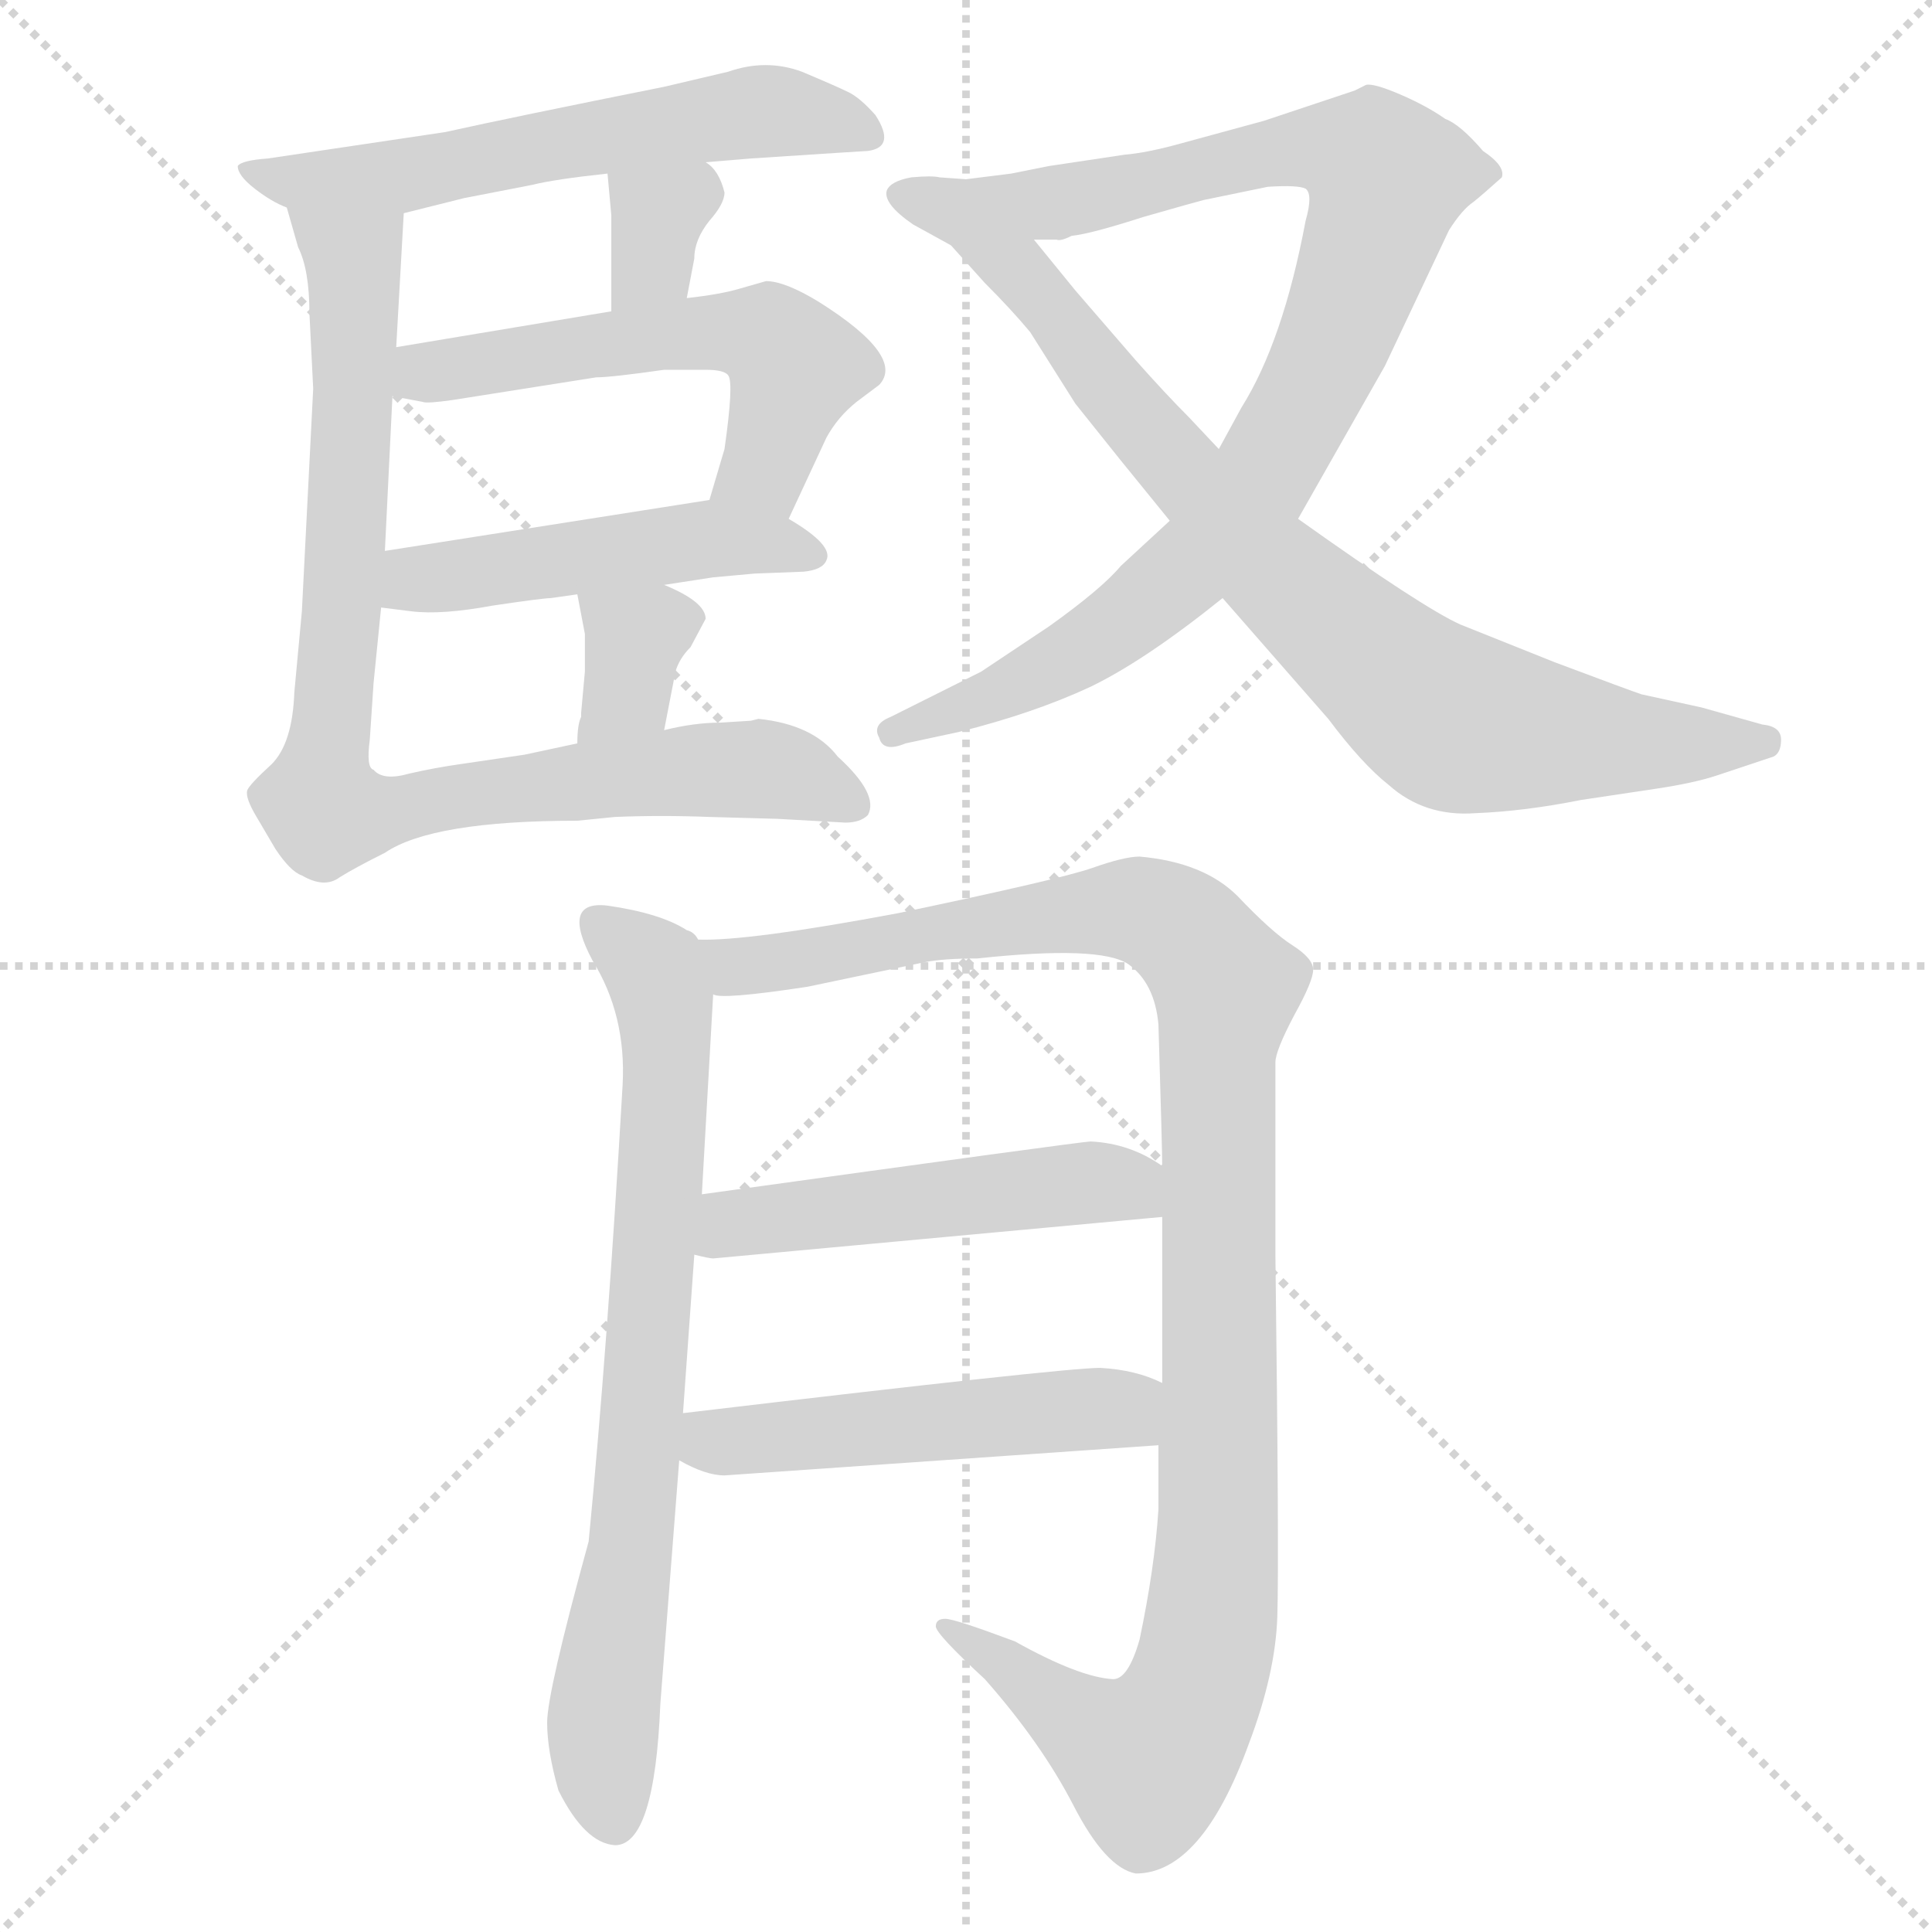 <svg xmlns="http://www.w3.org/2000/svg" version="1.1" viewBox="0 0 1024 1024">
  <g stroke="lightgray" stroke-dasharray="1,1" stroke-width="1" transform="scale(4, 4)">
    <line x1="0" y1="0" x2="256" y2="256" />
    <line x1="256" y1="0" x2="0" y2="256" />
    <line x1="128" y1="0" x2="128" y2="256" />
    <line x1="0" y1="128" x2="256" y2="128" />
  </g>
  <g transform="scale(1.0, -1.0) translate(0.0, -812.00)">
    <style type="text/css">
      
        @keyframes keyframes0 {
          from {
            stroke: blue;
            stroke-dashoffset: 587;
            stroke-width: 128;
          }
          66% {
            animation-timing-function: step-end;
            stroke: blue;
            stroke-dashoffset: 0;
            stroke-width: 128;
          }
          to {
            stroke: black;
            stroke-width: 1024;
          }
        }
        #make-me-a-hanzi-animation-0 {
          animation: keyframes0 0.728s both;
          animation-delay: 0s;
          animation-timing-function: linear;
        }
      
        @keyframes keyframes1 {
          from {
            stroke: blue;
            stroke-dashoffset: 333;
            stroke-width: 128;
          }
          52% {
            animation-timing-function: step-end;
            stroke: blue;
            stroke-dashoffset: 0;
            stroke-width: 128;
          }
          to {
            stroke: black;
            stroke-width: 1024;
          }
        }
        #make-me-a-hanzi-animation-1 {
          animation: keyframes1 0.521s both;
          animation-delay: 0.728s;
          animation-timing-function: linear;
        }
      
        @keyframes keyframes2 {
          from {
            stroke: blue;
            stroke-dashoffset: 553;
            stroke-width: 128;
          }
          64% {
            animation-timing-function: step-end;
            stroke: blue;
            stroke-dashoffset: 0;
            stroke-width: 128;
          }
          to {
            stroke: black;
            stroke-width: 1024;
          }
        }
        #make-me-a-hanzi-animation-2 {
          animation: keyframes2 0.7s both;
          animation-delay: 1.249s;
          animation-timing-function: linear;
        }
      
        @keyframes keyframes3 {
          from {
            stroke: blue;
            stroke-dashoffset: 483;
            stroke-width: 128;
          }
          61% {
            animation-timing-function: step-end;
            stroke: blue;
            stroke-dashoffset: 0;
            stroke-width: 128;
          }
          to {
            stroke: black;
            stroke-width: 1024;
          }
        }
        #make-me-a-hanzi-animation-3 {
          animation: keyframes3 0.643s both;
          animation-delay: 1.949s;
          animation-timing-function: linear;
        }
      
        @keyframes keyframes4 {
          from {
            stroke: blue;
            stroke-dashoffset: 341;
            stroke-width: 128;
          }
          53% {
            animation-timing-function: step-end;
            stroke: blue;
            stroke-dashoffset: 0;
            stroke-width: 128;
          }
          to {
            stroke: black;
            stroke-width: 1024;
          }
        }
        #make-me-a-hanzi-animation-4 {
          animation: keyframes4 0.528s both;
          animation-delay: 2.592s;
          animation-timing-function: linear;
        }
      
        @keyframes keyframes5 {
          from {
            stroke: blue;
            stroke-dashoffset: 870;
            stroke-width: 128;
          }
          74% {
            animation-timing-function: step-end;
            stroke: blue;
            stroke-dashoffset: 0;
            stroke-width: 128;
          }
          to {
            stroke: black;
            stroke-width: 1024;
          }
        }
        #make-me-a-hanzi-animation-5 {
          animation: keyframes5 0.958s both;
          animation-delay: 3.119s;
          animation-timing-function: linear;
        }
      
        @keyframes keyframes6 {
          from {
            stroke: blue;
            stroke-dashoffset: 936;
            stroke-width: 128;
          }
          75% {
            animation-timing-function: step-end;
            stroke: blue;
            stroke-dashoffset: 0;
            stroke-width: 128;
          }
          to {
            stroke: black;
            stroke-width: 1024;
          }
        }
        #make-me-a-hanzi-animation-6 {
          animation: keyframes6 1.012s both;
          animation-delay: 4.077s;
          animation-timing-function: linear;
        }
      
        @keyframes keyframes7 {
          from {
            stroke: blue;
            stroke-dashoffset: 784;
            stroke-width: 128;
          }
          72% {
            animation-timing-function: step-end;
            stroke: blue;
            stroke-dashoffset: 0;
            stroke-width: 128;
          }
          to {
            stroke: black;
            stroke-width: 1024;
          }
        }
        #make-me-a-hanzi-animation-7 {
          animation: keyframes7 0.888s both;
          animation-delay: 5.089s;
          animation-timing-function: linear;
        }
      
        @keyframes keyframes8 {
          from {
            stroke: blue;
            stroke-dashoffset: 740;
            stroke-width: 128;
          }
          71% {
            animation-timing-function: step-end;
            stroke: blue;
            stroke-dashoffset: 0;
            stroke-width: 128;
          }
          to {
            stroke: black;
            stroke-width: 1024;
          }
        }
        #make-me-a-hanzi-animation-8 {
          animation: keyframes8 0.852s both;
          animation-delay: 5.977s;
          animation-timing-function: linear;
        }
      
        @keyframes keyframes9 {
          from {
            stroke: blue;
            stroke-dashoffset: 1101;
            stroke-width: 128;
          }
          78% {
            animation-timing-function: step-end;
            stroke: blue;
            stroke-dashoffset: 0;
            stroke-width: 128;
          }
          to {
            stroke: black;
            stroke-width: 1024;
          }
        }
        #make-me-a-hanzi-animation-9 {
          animation: keyframes9 1.146s both;
          animation-delay: 6.829s;
          animation-timing-function: linear;
        }
      
        @keyframes keyframes10 {
          from {
            stroke: blue;
            stroke-dashoffset: 500;
            stroke-width: 128;
          }
          62% {
            animation-timing-function: step-end;
            stroke: blue;
            stroke-dashoffset: 0;
            stroke-width: 128;
          }
          to {
            stroke: black;
            stroke-width: 1024;
          }
        }
        #make-me-a-hanzi-animation-10 {
          animation: keyframes10 0.657s both;
          animation-delay: 7.975s;
          animation-timing-function: linear;
        }
      
        @keyframes keyframes11 {
          from {
            stroke: blue;
            stroke-dashoffset: 501;
            stroke-width: 128;
          }
          62% {
            animation-timing-function: step-end;
            stroke: blue;
            stroke-dashoffset: 0;
            stroke-width: 128;
          }
          to {
            stroke: black;
            stroke-width: 1024;
          }
        }
        #make-me-a-hanzi-animation-11 {
          animation: keyframes11 0.658s both;
          animation-delay: 8.632s;
          animation-timing-function: linear;
        }
      
    </style>
    
      <path d="M 374 726 L 398 728 Q 459 732 460 732 Q 475 734 464 751 Q 456 760 450 763 Q 444 766 425 774 Q 406 781 386 774 L 352 766 Q 272 750 236 742 L 142 728 Q 128 727 126 724 Q 126 719 135 712 Q 144 705 152 702 C 177 690 185 692 214 699 L 246 707 L 282 714 Q 294 717 322 720 L 374 726 Z" fill="lightgray" />
    
      <path d="M 364 654 L 368 675 Q 368 685 376 695 Q 384 704 384 710 Q 381 722 374 726 C 350 744 319 750 322 720 L 324 698 L 324 647 C 324 617 358 625 364 654 Z" fill="lightgray" />
    
      <path d="M 418 537 L 438 580 Q 444 591 454 599 L 466 608 Q 480 623 434 652 Q 416 663 406 663 L 392 659 Q 382 656 364 654 L 324 647 L 210 628 C 180 623 179 608 208 602 L 224 599 Q 226 598 240 600 L 316 612 Q 324 612 352 616 L 374 616 Q 384 616 386 613 Q 389 609 384 574 L 376 547 C 367 518 405 510 418 537 Z" fill="lightgray" />
    
      <path d="M 352 502 L 378 506 L 400 508 L 426 509 Q 436 510 438 515 Q 442 523 418 537 C 397 550 397 550 376 547 L 204 520 C 174 515 172 494 202 490 L 218 488 Q 234 486 261 491 Q 288 495 292 495 L 306 497 L 352 502 Z" fill="lightgray" />
    
      <path d="M 352 425 L 358 456 Q 360 463 366 469 L 374 484 Q 374 493 352 502 C 324 514 301 524 306 497 L 310 476 L 310 456 L 308 434 L 308 432 Q 306 428 306 418 C 305 388 346 396 352 425 Z" fill="lightgray" />
    
      <path d="M 152 702 L 158 681 Q 164 669 164 646 L 166 606 L 160 488 L 156 445 Q 155 418 144 407 Q 132 396 131 393 Q 130 389 136 379 L 146 362 Q 154 350 160 348 Q 172 341 180 347 Q 188 352 204 360 Q 229 377 306 377 L 326 379 Q 350 380 376 379 L 412 378 L 448 376 Q 456 376 460 380 Q 466 391 444 411 Q 431 428 402 431 L 398 430 L 382 429 Q 368 429 352 425 L 306 418 L 278 412 L 244 407 Q 230 405 217 402 Q 203 398 198 404 Q 194 405 196 420 L 198 450 L 202 490 L 204 520 L 208 602 L 210 628 L 214 699 C 216 729 144 731 152 702 Z" fill="lightgray" />
    
      <path d="M 718 764 L 670 748 L 626 736 Q 608 731 596 730 L 556 724 Q 546 722 536 720 L 512 717 L 498 718 Q 494 719 483 718 Q 472 716 470 711 Q 468 704 484 693 L 504 682 C 506 681 518 682 548 685 L 560 685 Q 562 684 568 687 Q 578 688 606 697 Q 634 705 638 706 L 672 713 Q 688 714 692 712 Q 696 709 692 695 Q 680 631 658 596 L 646 574 L 620 536 L 594 512 Q 584 500 556 480 L 520 456 L 472 432 Q 462 428 466 421 Q 468 413 480 418 L 508 424 Q 548 434 578 448 Q 607 462 648 495 L 688 537 L 734 618 L 768 690 Q 775 701 781 705 Q 786 709 796 718 Q 798 724 786 732 Q 774 746 766 749 Q 756 756 742 762 Q 728 768 724 767 L 718 764 Z" fill="lightgray" />
    
      <path d="M 504 682 L 522 662 Q 536 648 546 636 L 570 598 Q 574 593 594 568 L 620 536 L 648 495 L 704 431 Q 722 407 736 396 Q 755 379 782 381 Q 808 382 838 388 L 878 394 Q 898 397 910 401 L 940 411 Q 944 413 944 420 Q 944 427 934 428 L 902 437 L 870 444 Q 864 446 824 461 L 774 481 Q 754 490 688 537 L 646 574 L 630 591 Q 618 603 602 621 L 570 658 L 548 685 C 529 708 484 704 504 682 Z" fill="lightgray" />
    
      <path d="M 370 314 Q 368 318 364 319 Q 350 328 322 332 Q 297 335 314 303 Q 332 274 330 237 Q 322 98 312 -5 Q 290 -85 290 -101 Q 290 -116 296 -137 Q 310 -165 326 -166 Q 347 -166 350 -91 L 360 38 L 362 63 L 368 147 L 372 179 L 378 285 C 379 308 379 308 370 314 Z" fill="lightgray" />
    
      <path d="M 676 228 L 676 249 Q 676 255 686 274 Q 696 292 696 298 Q 696 304 685 311 Q 674 318 656 337 Q 638 355 604 358 Q 596 358 579 352 Q 562 346 476 328 Q 396 313 370 314 C 340 312 348 284 378 285 Q 382 282 428 289 L 490 302 Q 500 304 518 304 Q 583 311 598 301 Q 612 291 614 269 Q 616 203 616 194 L 616 167 L 616 124 L 616 79 L 614 46 L 614 12 Q 612 -19 604 -57 Q 598 -78 590 -78 Q 572 -77 538 -58 Q 506 -46 501 -46 Q 496 -46 496 -50 Q 496 -54 522 -78 Q 552 -112 569 -145 Q 586 -178 602 -181 Q 637 -181 662 -112 Q 676 -75 677 -45 Q 678 -14 676 146 L 676 193 L 676 228 Z" fill="lightgray" />
    
      <path d="M 368 147 Q 376 145 378 145 L 616 167 C 646 170 641 178 616 194 Q 599 206 578 207 Q 574 207 372 179 C 342 175 339 153 368 147 Z" fill="lightgray" />
    
      <path d="M 360 38 Q 374 30 384 30 L 614 46 C 644 48 644 67 616 79 Q 602 86 583 87 Q 564 87 362 63 C 332 59 333 52 360 38 Z" fill="lightgray" />
    
    
      <clipPath id="make-me-a-hanzi-clip-0">
        <path d="M 374 726 L 398 728 Q 459 732 460 732 Q 475 734 464 751 Q 456 760 450 763 Q 444 766 425 774 Q 406 781 386 774 L 352 766 Q 272 750 236 742 L 142 728 Q 128 727 126 724 Q 126 719 135 712 Q 144 705 152 702 C 177 690 185 692 214 699 L 246 707 L 282 714 Q 294 717 322 720 L 374 726 Z" />
      </clipPath>
      <path clip-path="url(#make-me-a-hanzi-clip-0)" d="M 132 719 L 215 719 L 398 753 L 459 742" fill="none" id="make-me-a-hanzi-animation-0" stroke-dasharray="459 918" stroke-linecap="round" />
    
      <clipPath id="make-me-a-hanzi-clip-1">
        <path d="M 364 654 L 368 675 Q 368 685 376 695 Q 384 704 384 710 Q 381 722 374 726 C 350 744 319 750 322 720 L 324 698 L 324 647 C 324 617 358 625 364 654 Z" />
      </clipPath>
      <path clip-path="url(#make-me-a-hanzi-clip-1)" d="M 369 715 L 349 698 L 346 673 L 330 653" fill="none" id="make-me-a-hanzi-animation-1" stroke-dasharray="205 410" stroke-linecap="round" />
    
      <clipPath id="make-me-a-hanzi-clip-2">
        <path d="M 418 537 L 438 580 Q 444 591 454 599 L 466 608 Q 480 623 434 652 Q 416 663 406 663 L 392 659 Q 382 656 364 654 L 324 647 L 210 628 C 180 623 179 608 208 602 L 224 599 Q 226 598 240 600 L 316 612 Q 324 612 352 616 L 374 616 Q 384 616 386 613 Q 389 609 384 574 L 376 547 C 367 518 405 510 418 537 Z" />
      </clipPath>
      <path clip-path="url(#make-me-a-hanzi-clip-2)" d="M 213 608 L 227 615 L 347 634 L 406 634 L 421 616 L 405 564 L 385 552" fill="none" id="make-me-a-hanzi-animation-2" stroke-dasharray="425 850" stroke-linecap="round" />
    
      <clipPath id="make-me-a-hanzi-clip-3">
        <path d="M 352 502 L 378 506 L 400 508 L 426 509 Q 436 510 438 515 Q 442 523 418 537 C 397 550 397 550 376 547 L 204 520 C 174 515 172 494 202 490 L 218 488 Q 234 486 261 491 Q 288 495 292 495 L 306 497 L 352 502 Z" />
      </clipPath>
      <path clip-path="url(#make-me-a-hanzi-clip-3)" d="M 207 497 L 220 505 L 379 527 L 429 517" fill="none" id="make-me-a-hanzi-animation-3" stroke-dasharray="355 710" stroke-linecap="round" />
    
      <clipPath id="make-me-a-hanzi-clip-4">
        <path d="M 352 425 L 358 456 Q 360 463 366 469 L 374 484 Q 374 493 352 502 C 324 514 301 524 306 497 L 310 476 L 310 456 L 308 434 L 308 432 Q 306 428 306 418 C 305 388 346 396 352 425 Z" />
      </clipPath>
      <path clip-path="url(#make-me-a-hanzi-clip-4)" d="M 314 493 L 336 471 L 332 446 L 313 424" fill="none" id="make-me-a-hanzi-animation-4" stroke-dasharray="213 426" stroke-linecap="round" />
    
      <clipPath id="make-me-a-hanzi-clip-5">
        <path d="M 152 702 L 158 681 Q 164 669 164 646 L 166 606 L 160 488 L 156 445 Q 155 418 144 407 Q 132 396 131 393 Q 130 389 136 379 L 146 362 Q 154 350 160 348 Q 172 341 180 347 Q 188 352 204 360 Q 229 377 306 377 L 326 379 Q 350 380 376 379 L 412 378 L 448 376 Q 456 376 460 380 Q 466 391 444 411 Q 431 428 402 431 L 398 430 L 382 429 Q 368 429 352 425 L 306 418 L 278 412 L 244 407 Q 230 405 217 402 Q 203 398 198 404 Q 194 405 196 420 L 198 450 L 202 490 L 204 520 L 208 602 L 210 628 L 214 699 C 216 729 144 731 152 702 Z" />
      </clipPath>
      <path clip-path="url(#make-me-a-hanzi-clip-5)" d="M 160 698 L 187 675 L 188 665 L 173 382 L 198 380 L 364 404 L 407 404 L 452 385" fill="none" id="make-me-a-hanzi-animation-5" stroke-dasharray="742 1484" stroke-linecap="round" />
    
      <clipPath id="make-me-a-hanzi-clip-6">
        <path d="M 718 764 L 670 748 L 626 736 Q 608 731 596 730 L 556 724 Q 546 722 536 720 L 512 717 L 498 718 Q 494 719 483 718 Q 472 716 470 711 Q 468 704 484 693 L 504 682 C 506 681 518 682 548 685 L 560 685 Q 562 684 568 687 Q 578 688 606 697 Q 634 705 638 706 L 672 713 Q 688 714 692 712 Q 696 709 692 695 Q 680 631 658 596 L 646 574 L 620 536 L 594 512 Q 584 500 556 480 L 520 456 L 472 432 Q 462 428 466 421 Q 468 413 480 418 L 508 424 Q 548 434 578 448 Q 607 462 648 495 L 688 537 L 734 618 L 768 690 Q 775 701 781 705 Q 786 709 796 718 Q 798 724 786 732 Q 774 746 766 749 Q 756 756 742 762 Q 728 768 724 767 L 718 764 Z" />
      </clipPath>
      <path clip-path="url(#make-me-a-hanzi-clip-6)" d="M 479 709 L 525 700 L 695 734 L 723 729 L 735 718 L 705 626 L 668 557 L 636 517 L 564 462 L 474 424" fill="none" id="make-me-a-hanzi-animation-6" stroke-dasharray="808 1616" stroke-linecap="round" />
    
      <clipPath id="make-me-a-hanzi-clip-7">
        <path d="M 504 682 L 522 662 Q 536 648 546 636 L 570 598 Q 574 593 594 568 L 620 536 L 648 495 L 704 431 Q 722 407 736 396 Q 755 379 782 381 Q 808 382 838 388 L 878 394 Q 898 397 910 401 L 940 411 Q 944 413 944 420 Q 944 427 934 428 L 902 437 L 870 444 Q 864 446 824 461 L 774 481 Q 754 490 688 537 L 646 574 L 630 591 Q 618 603 602 621 L 570 658 L 548 685 C 529 708 484 704 504 682 Z" />
      </clipPath>
      <path clip-path="url(#make-me-a-hanzi-clip-7)" d="M 512 680 L 540 668 L 668 516 L 763 435 L 810 423 L 935 419" fill="none" id="make-me-a-hanzi-animation-7" stroke-dasharray="656 1312" stroke-linecap="round" />
    
      <clipPath id="make-me-a-hanzi-clip-8">
        <path d="M 370 314 Q 368 318 364 319 Q 350 328 322 332 Q 297 335 314 303 Q 332 274 330 237 Q 322 98 312 -5 Q 290 -85 290 -101 Q 290 -116 296 -137 Q 310 -165 326 -166 Q 347 -166 350 -91 L 360 38 L 362 63 L 368 147 L 372 179 L 378 285 C 379 308 379 308 370 314 Z" />
      </clipPath>
      <path clip-path="url(#make-me-a-hanzi-clip-8)" d="M 320 317 L 347 294 L 353 261 L 336 4 L 320 -95 L 325 -152" fill="none" id="make-me-a-hanzi-animation-8" stroke-dasharray="612 1224" stroke-linecap="round" />
    
      <clipPath id="make-me-a-hanzi-clip-9">
        <path d="M 676 228 L 676 249 Q 676 255 686 274 Q 696 292 696 298 Q 696 304 685 311 Q 674 318 656 337 Q 638 355 604 358 Q 596 358 579 352 Q 562 346 476 328 Q 396 313 370 314 C 340 312 348 284 378 285 Q 382 282 428 289 L 490 302 Q 500 304 518 304 Q 583 311 598 301 Q 612 291 614 269 Q 616 203 616 194 L 616 167 L 616 124 L 616 79 L 614 46 L 614 12 Q 612 -19 604 -57 Q 598 -78 590 -78 Q 572 -77 538 -58 Q 506 -46 501 -46 Q 496 -46 496 -50 Q 496 -54 522 -78 Q 552 -112 569 -145 Q 586 -178 602 -181 Q 637 -181 662 -112 Q 676 -75 677 -45 Q 678 -14 676 146 L 676 193 L 676 228 Z" />
      </clipPath>
      <path clip-path="url(#make-me-a-hanzi-clip-9)" d="M 374 307 L 389 299 L 416 301 L 490 319 L 603 330 L 630 316 L 650 289 L 645 258 L 645 -15 L 630 -93 L 609 -121 L 501 -51" fill="none" id="make-me-a-hanzi-animation-9" stroke-dasharray="973 1946" stroke-linecap="round" />
    
      <clipPath id="make-me-a-hanzi-clip-10">
        <path d="M 368 147 Q 376 145 378 145 L 616 167 C 646 170 641 178 616 194 Q 599 206 578 207 Q 574 207 372 179 C 342 175 339 153 368 147 Z" />
      </clipPath>
      <path clip-path="url(#make-me-a-hanzi-clip-10)" d="M 374 152 L 391 166 L 582 186 L 598 184 L 607 174" fill="none" id="make-me-a-hanzi-animation-10" stroke-dasharray="372 744" stroke-linecap="round" />
    
      <clipPath id="make-me-a-hanzi-clip-11">
        <path d="M 360 38 Q 374 30 384 30 L 614 46 C 644 48 644 67 616 79 Q 602 86 583 87 Q 564 87 362 63 C 332 59 333 52 360 38 Z" />
      </clipPath>
      <path clip-path="url(#make-me-a-hanzi-clip-11)" d="M 370 43 L 380 50 L 578 65 L 595 65 L 606 52" fill="none" id="make-me-a-hanzi-animation-11" stroke-dasharray="373 746" stroke-linecap="round" />
    
  </g>
</svg>